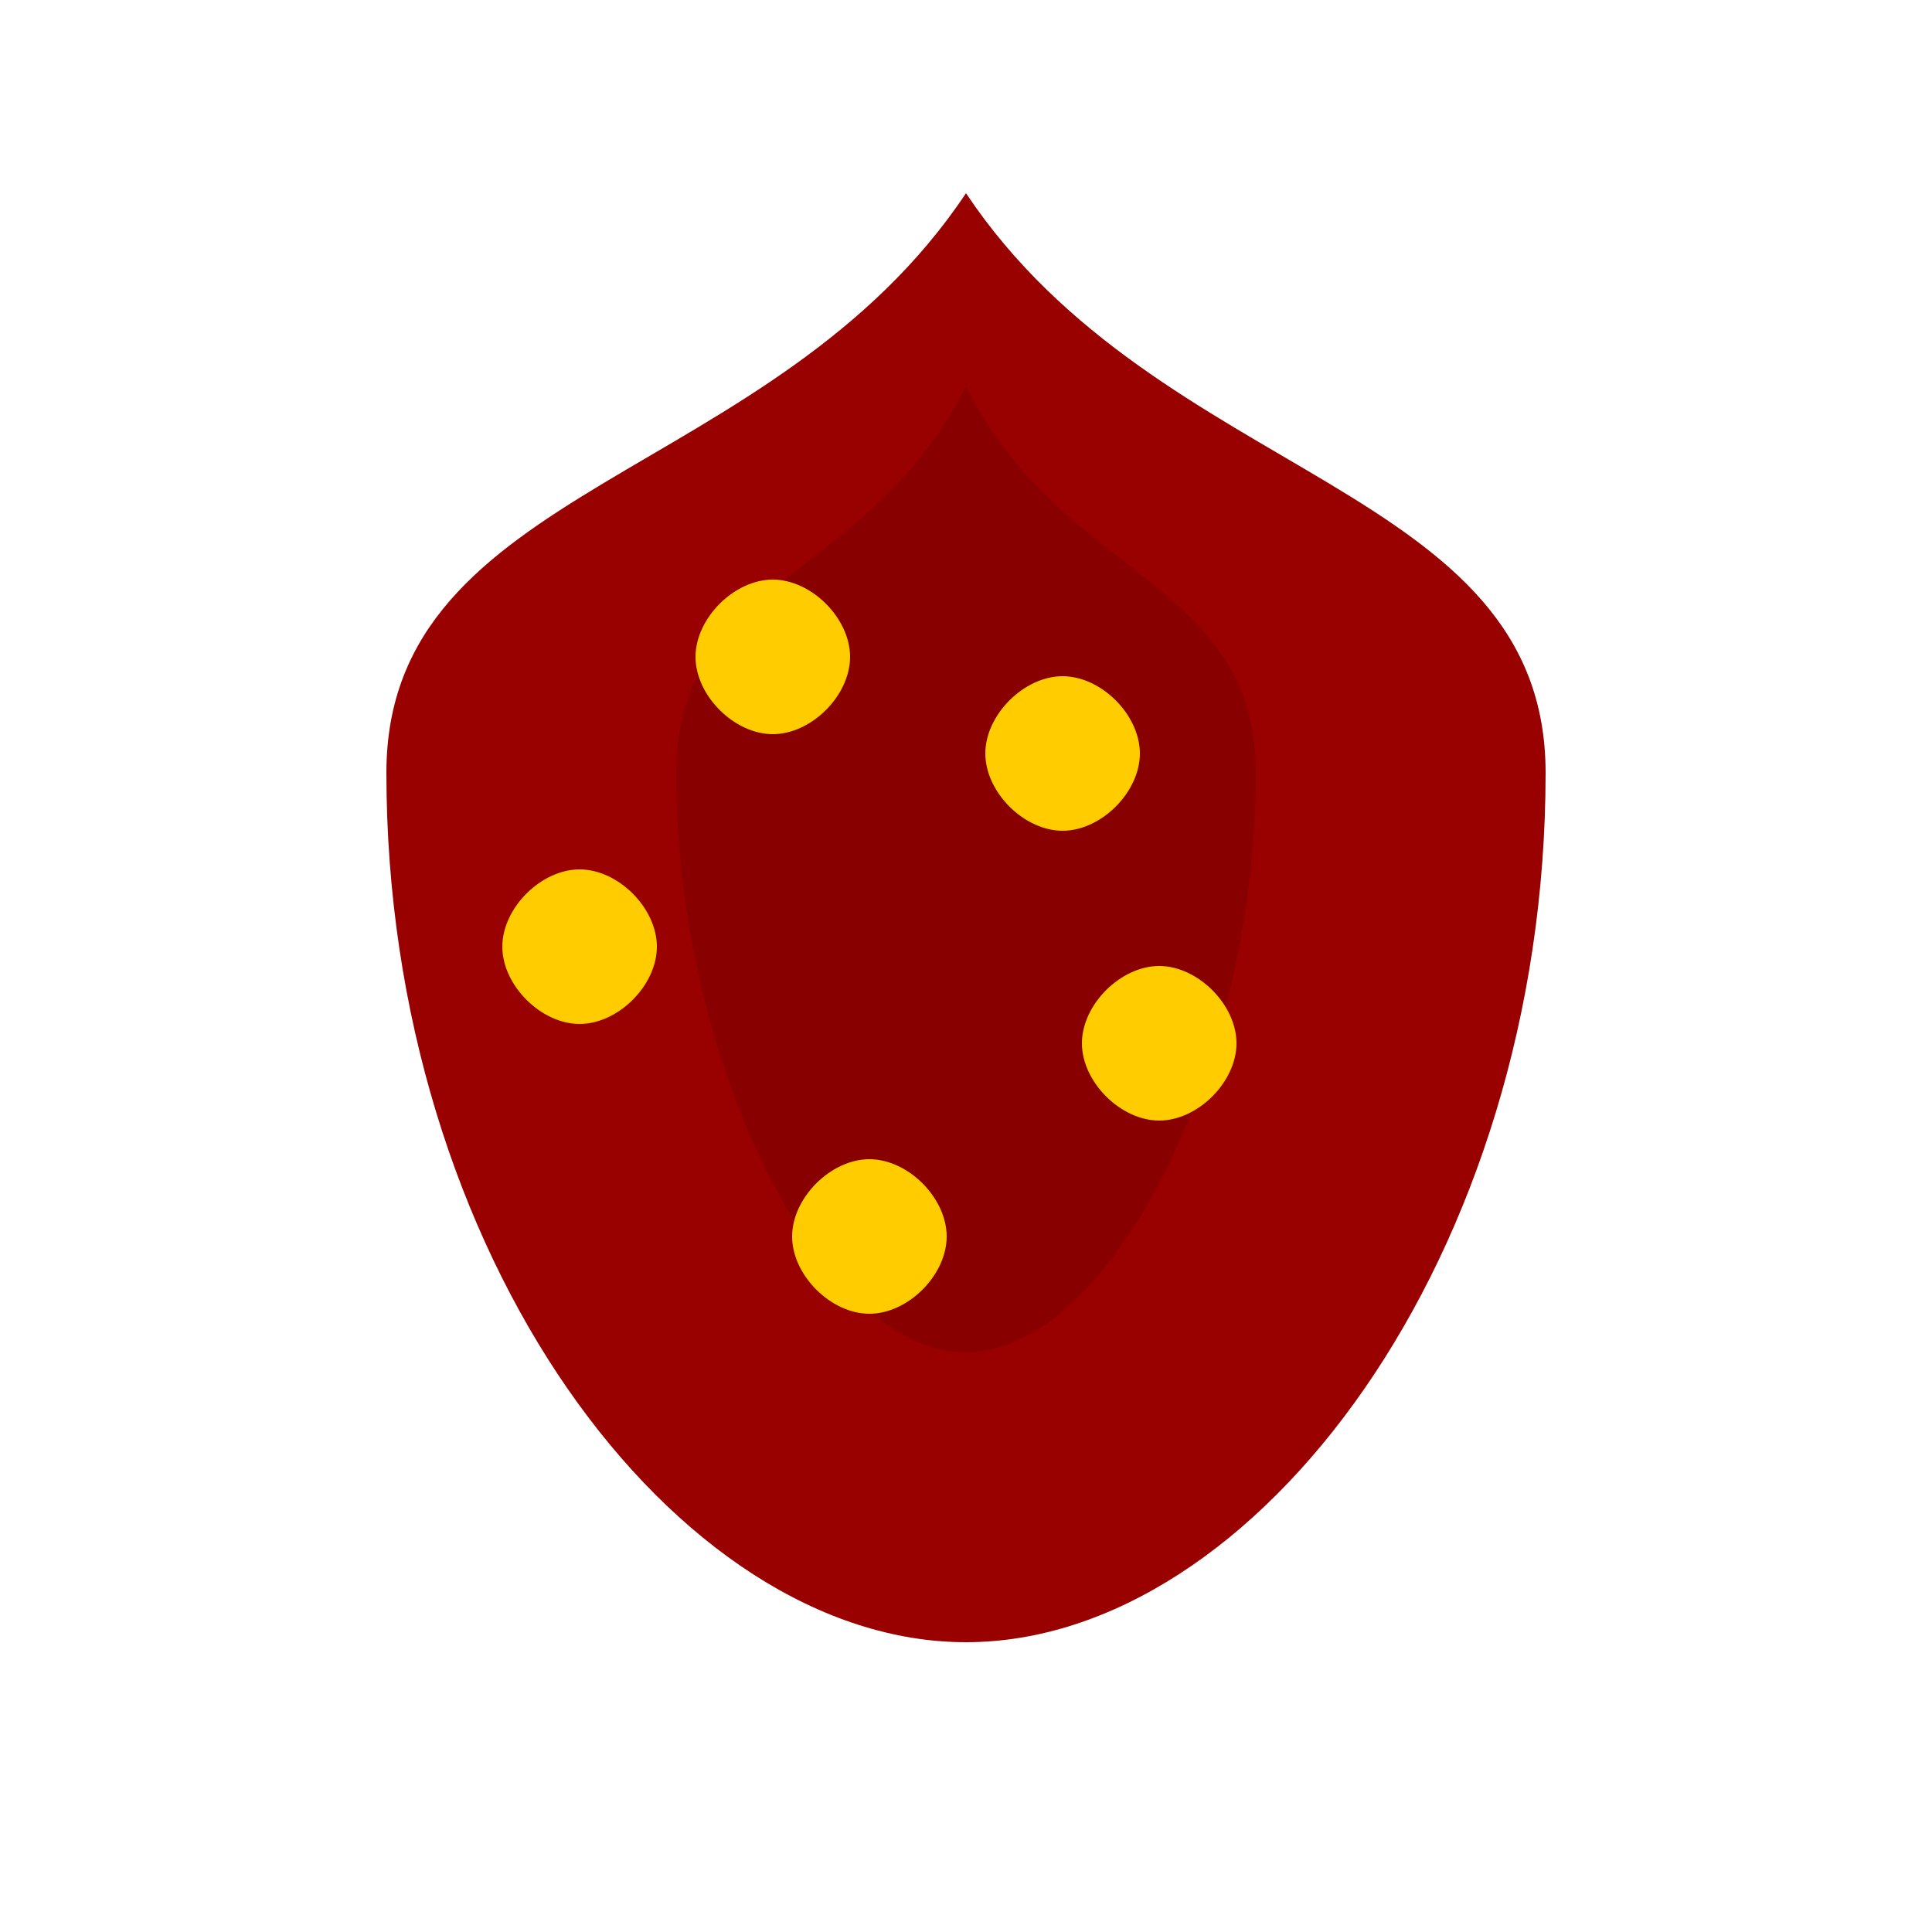 <svg width="100" height="100" viewBox="0 0 100 100" fill="none" xmlns="http://www.w3.org/2000/svg">
  <path d="M50 10C60 25 80 25 80 40C80 65 65 85 50 85C35 85 20 65 20 40C20 25 40 25 50 10Z" fill="#990000"/>
  <path d="M50 20C55 30 65 30 65 40C65 55 57.5 70 50 70C42.5 70 35 55 35 40C35 30 45 30 50 20Z" fill="#880000"/>
  <path d="M30 45C32 45 34 47 34 49C34 51 32 53 30 53C28 53 26 51 26 49C26 47 28 45 30 45Z" fill="#FFCC00"/>
  <path d="M45 60C47 60 49 62 49 64C49 66 47 68 45 68C43 68 41 66 41 64C41 62 43 60 45 60Z" fill="#FFCC00"/>
  <path d="M60 50C62 50 64 52 64 54C64 56 62 58 60 58C58 58 56 56 56 54C56 52 58 50 60 50Z" fill="#FFCC00"/>
  <path d="M40 30C42 30 44 32 44 34C44 36 42 38 40 38C38 38 36 36 36 34C36 32 38 30 40 30Z" fill="#FFCC00"/>
  <path d="M55 35C57 35 59 37 59 39C59 41 57 43 55 43C53 43 51 41 51 39C51 37 53 35 55 35Z" fill="#FFCC00"/>
</svg>